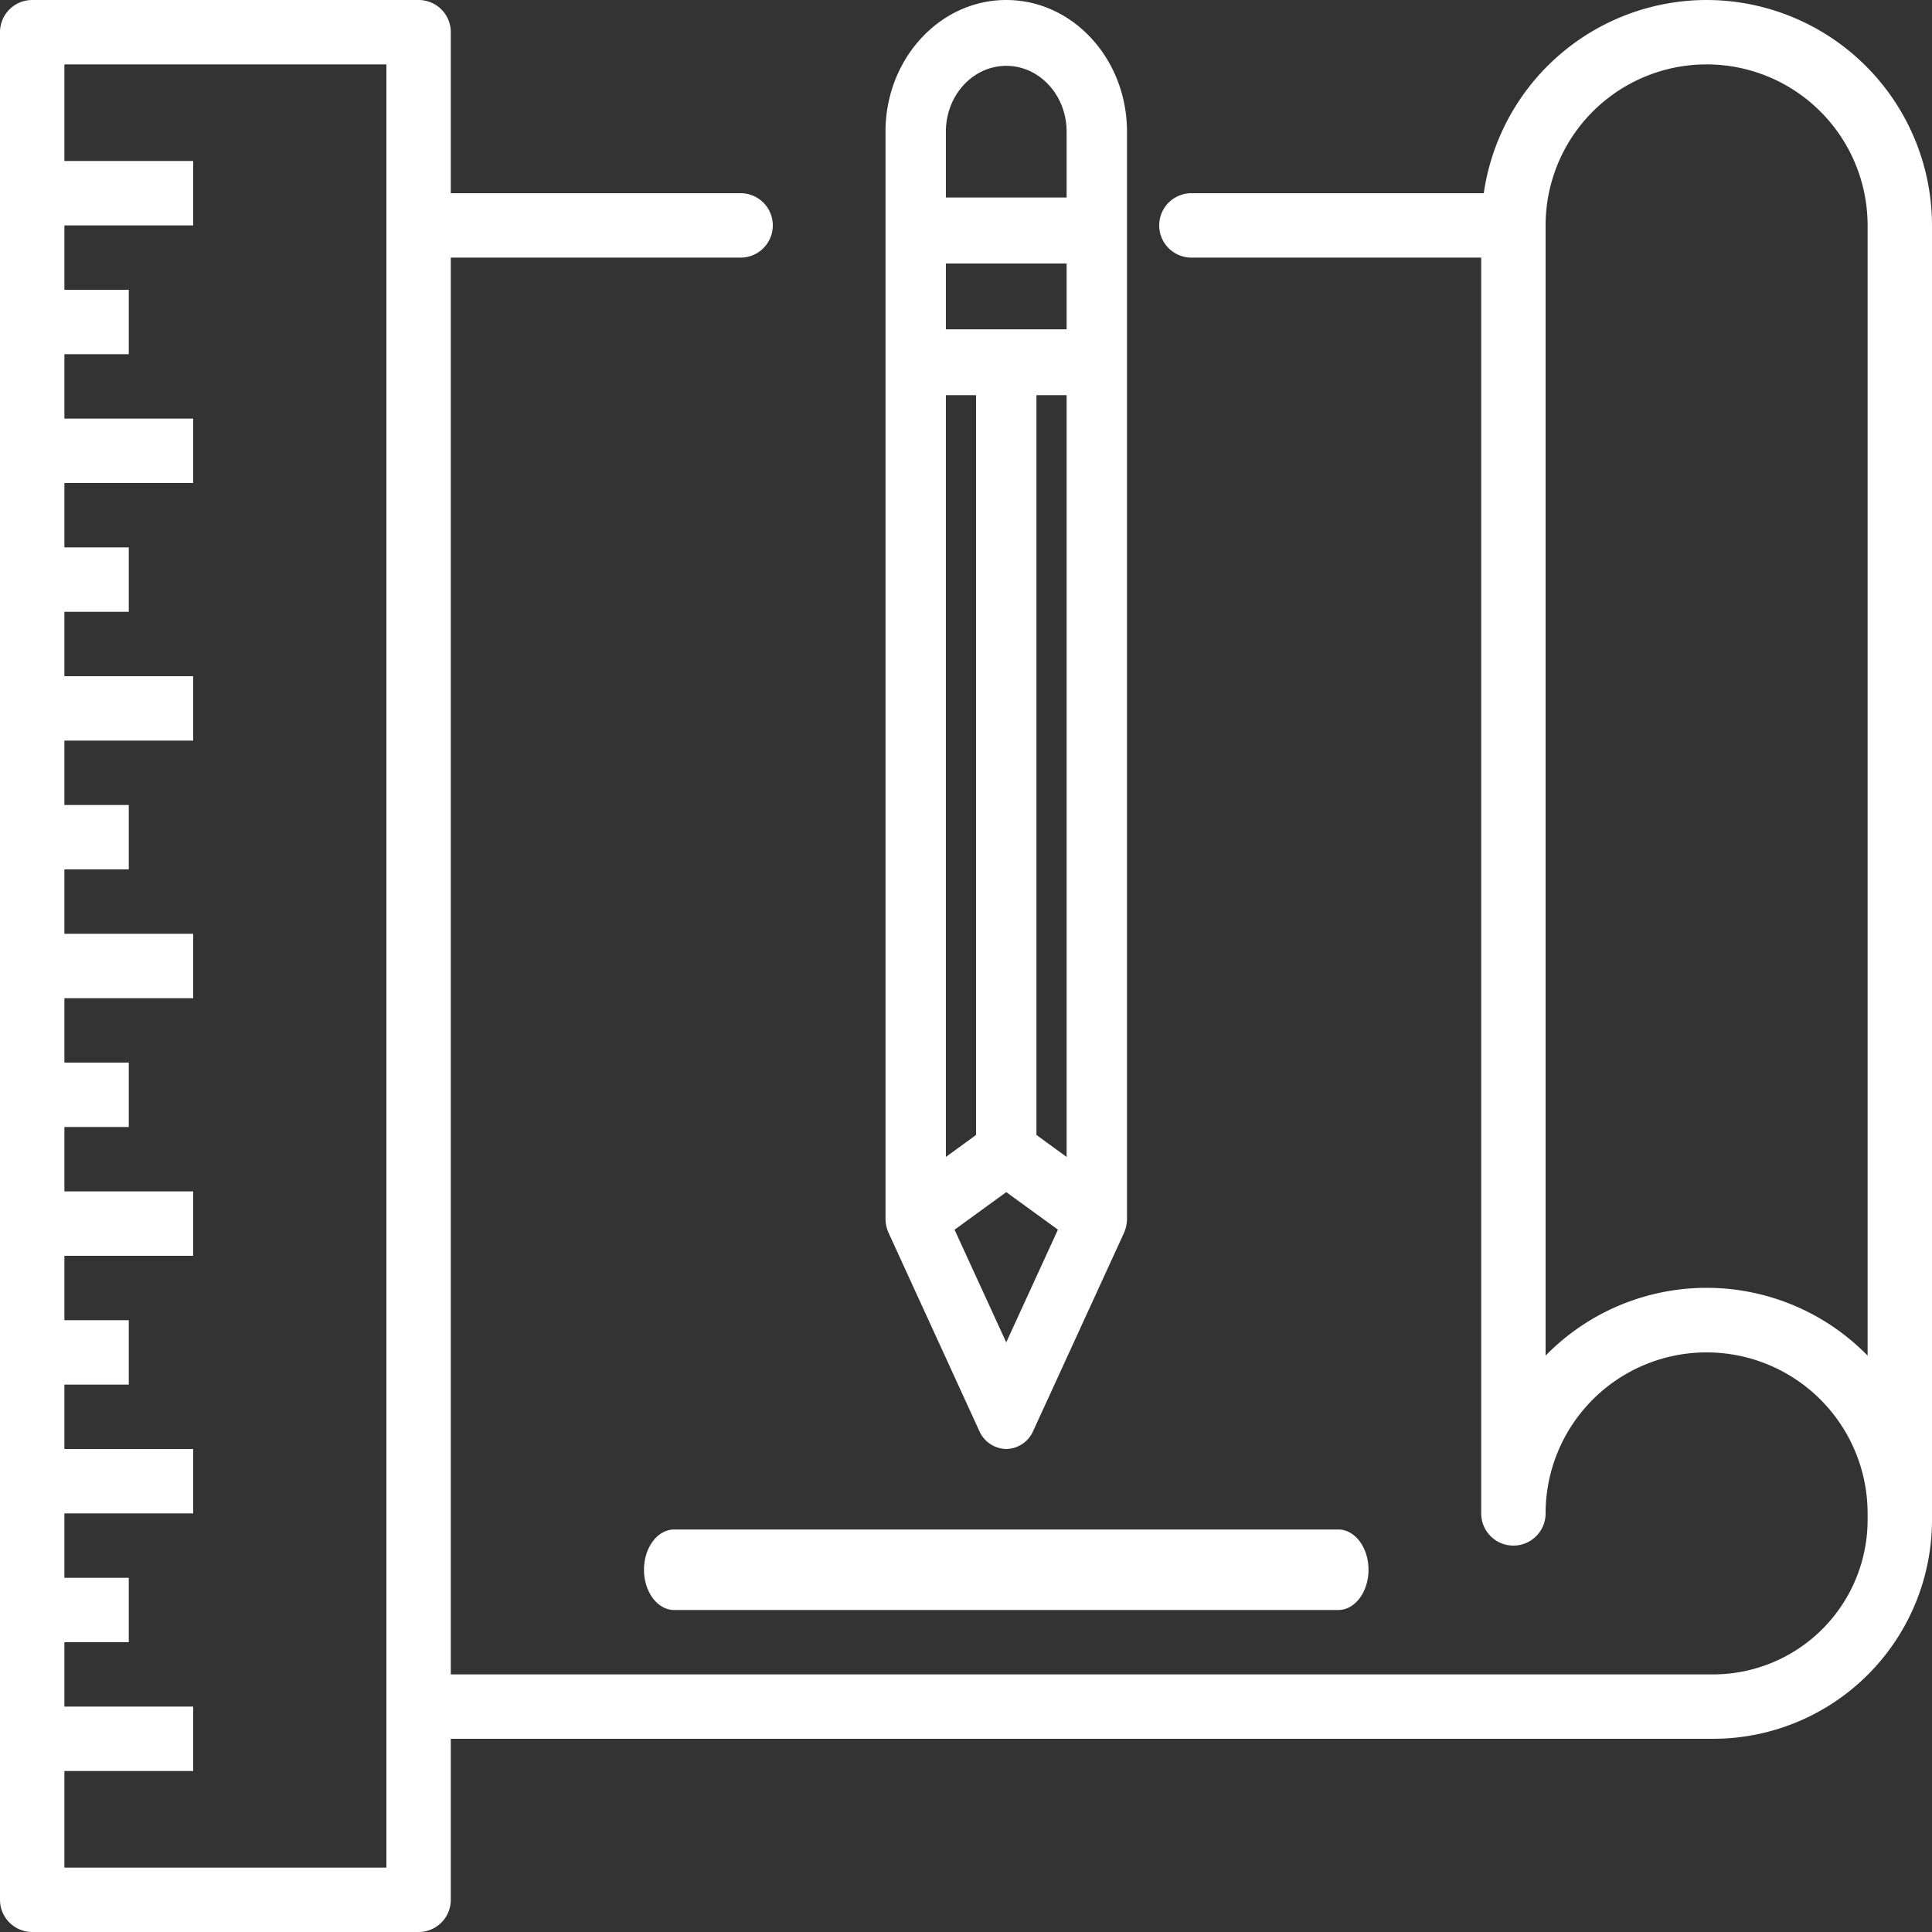 <?xml version="1.0" encoding="UTF-8"?>
<svg viewBox="0 0 24 24" xmlns="http://www.w3.org/2000/svg">
<rect x="0" y="0" width="24" height="24" fill="#333333" stroke="none"/>
<g fill="#FFF">
<path d="M21.2 0a2.8 2.8 0 0 0-2.768 2.4H14.8a.4.4 0 1 0 0 .8h3.6v15.6a.4.4 0 1 0 .8 0 2 2 0 1 1 4 0v.084a1.92 1.92 0 0 1-1.916 1.916H5.6V3.2h3.6a.4.4 0 1 0 0-.8H5.6v-2a.4.4 0 0 0-.4-.4H.4a.4.4 0 0 0-.4.4v23.2c0 .22.18.4.4.4h4.8a.4.4 0 0 0 .4-.4v-2h15.684A2.72 2.72 0 0 0 24 18.882V2.8A2.803 2.803 0 0 0 21.2 0zM4.8 23.2h-4V22h1.6v-.8H.8v-.8h.8v-.8H.8v-.8h1.6V18H.8v-.8h.8v-.8H.8v-.8h1.6v-.8H.8V14h.8v-.8H.8v-.8h1.6v-.8H.8v-.8h.8V10H.8v-.8h1.6v-.8H.8v-.8h.8v-.8H.8V6h1.6v-.8H.8v-.8h.8v-.8H.8v-.8h1.6V2H.8V.8h4v22.4zm18.4-6.36a2.796 2.796 0 0 0-4 0V2.8a2 2 0 1 1 4 0v14.04z"/>
<path d="M12.164 17.773A.373.373 0 0 0 12.5 18a.373.373 0 0 0 .336-.227l1.125-2.454a.44.44 0 0 0 .039-.183v-13.5C14 .733 13.328 0 12.5 0S11 .733 11 1.636v13.5a.44.44 0 0 0 .04.183l1.124 2.454zm.711-3.674v-9.19h.375v9.463l-.375-.273zm-.75 0l-.375.273V4.909h.375v9.19zM13.25 4.091h-1.5v-.818h1.5v.818zm-.75 12.585l-.642-1.4.642-.467.642.466-.642 1.4zm-.75-15.04c0-.452.336-.818.75-.818s.75.366.75.818v.818h-1.5v-.818zM8 19.5c0 .276.168.5.375.5h8.25c.207 0 .375-.224.375-.5s-.168-.5-.375-.5h-8.25c-.207 0-.375.224-.375.5z"/>
</g>
</svg>
